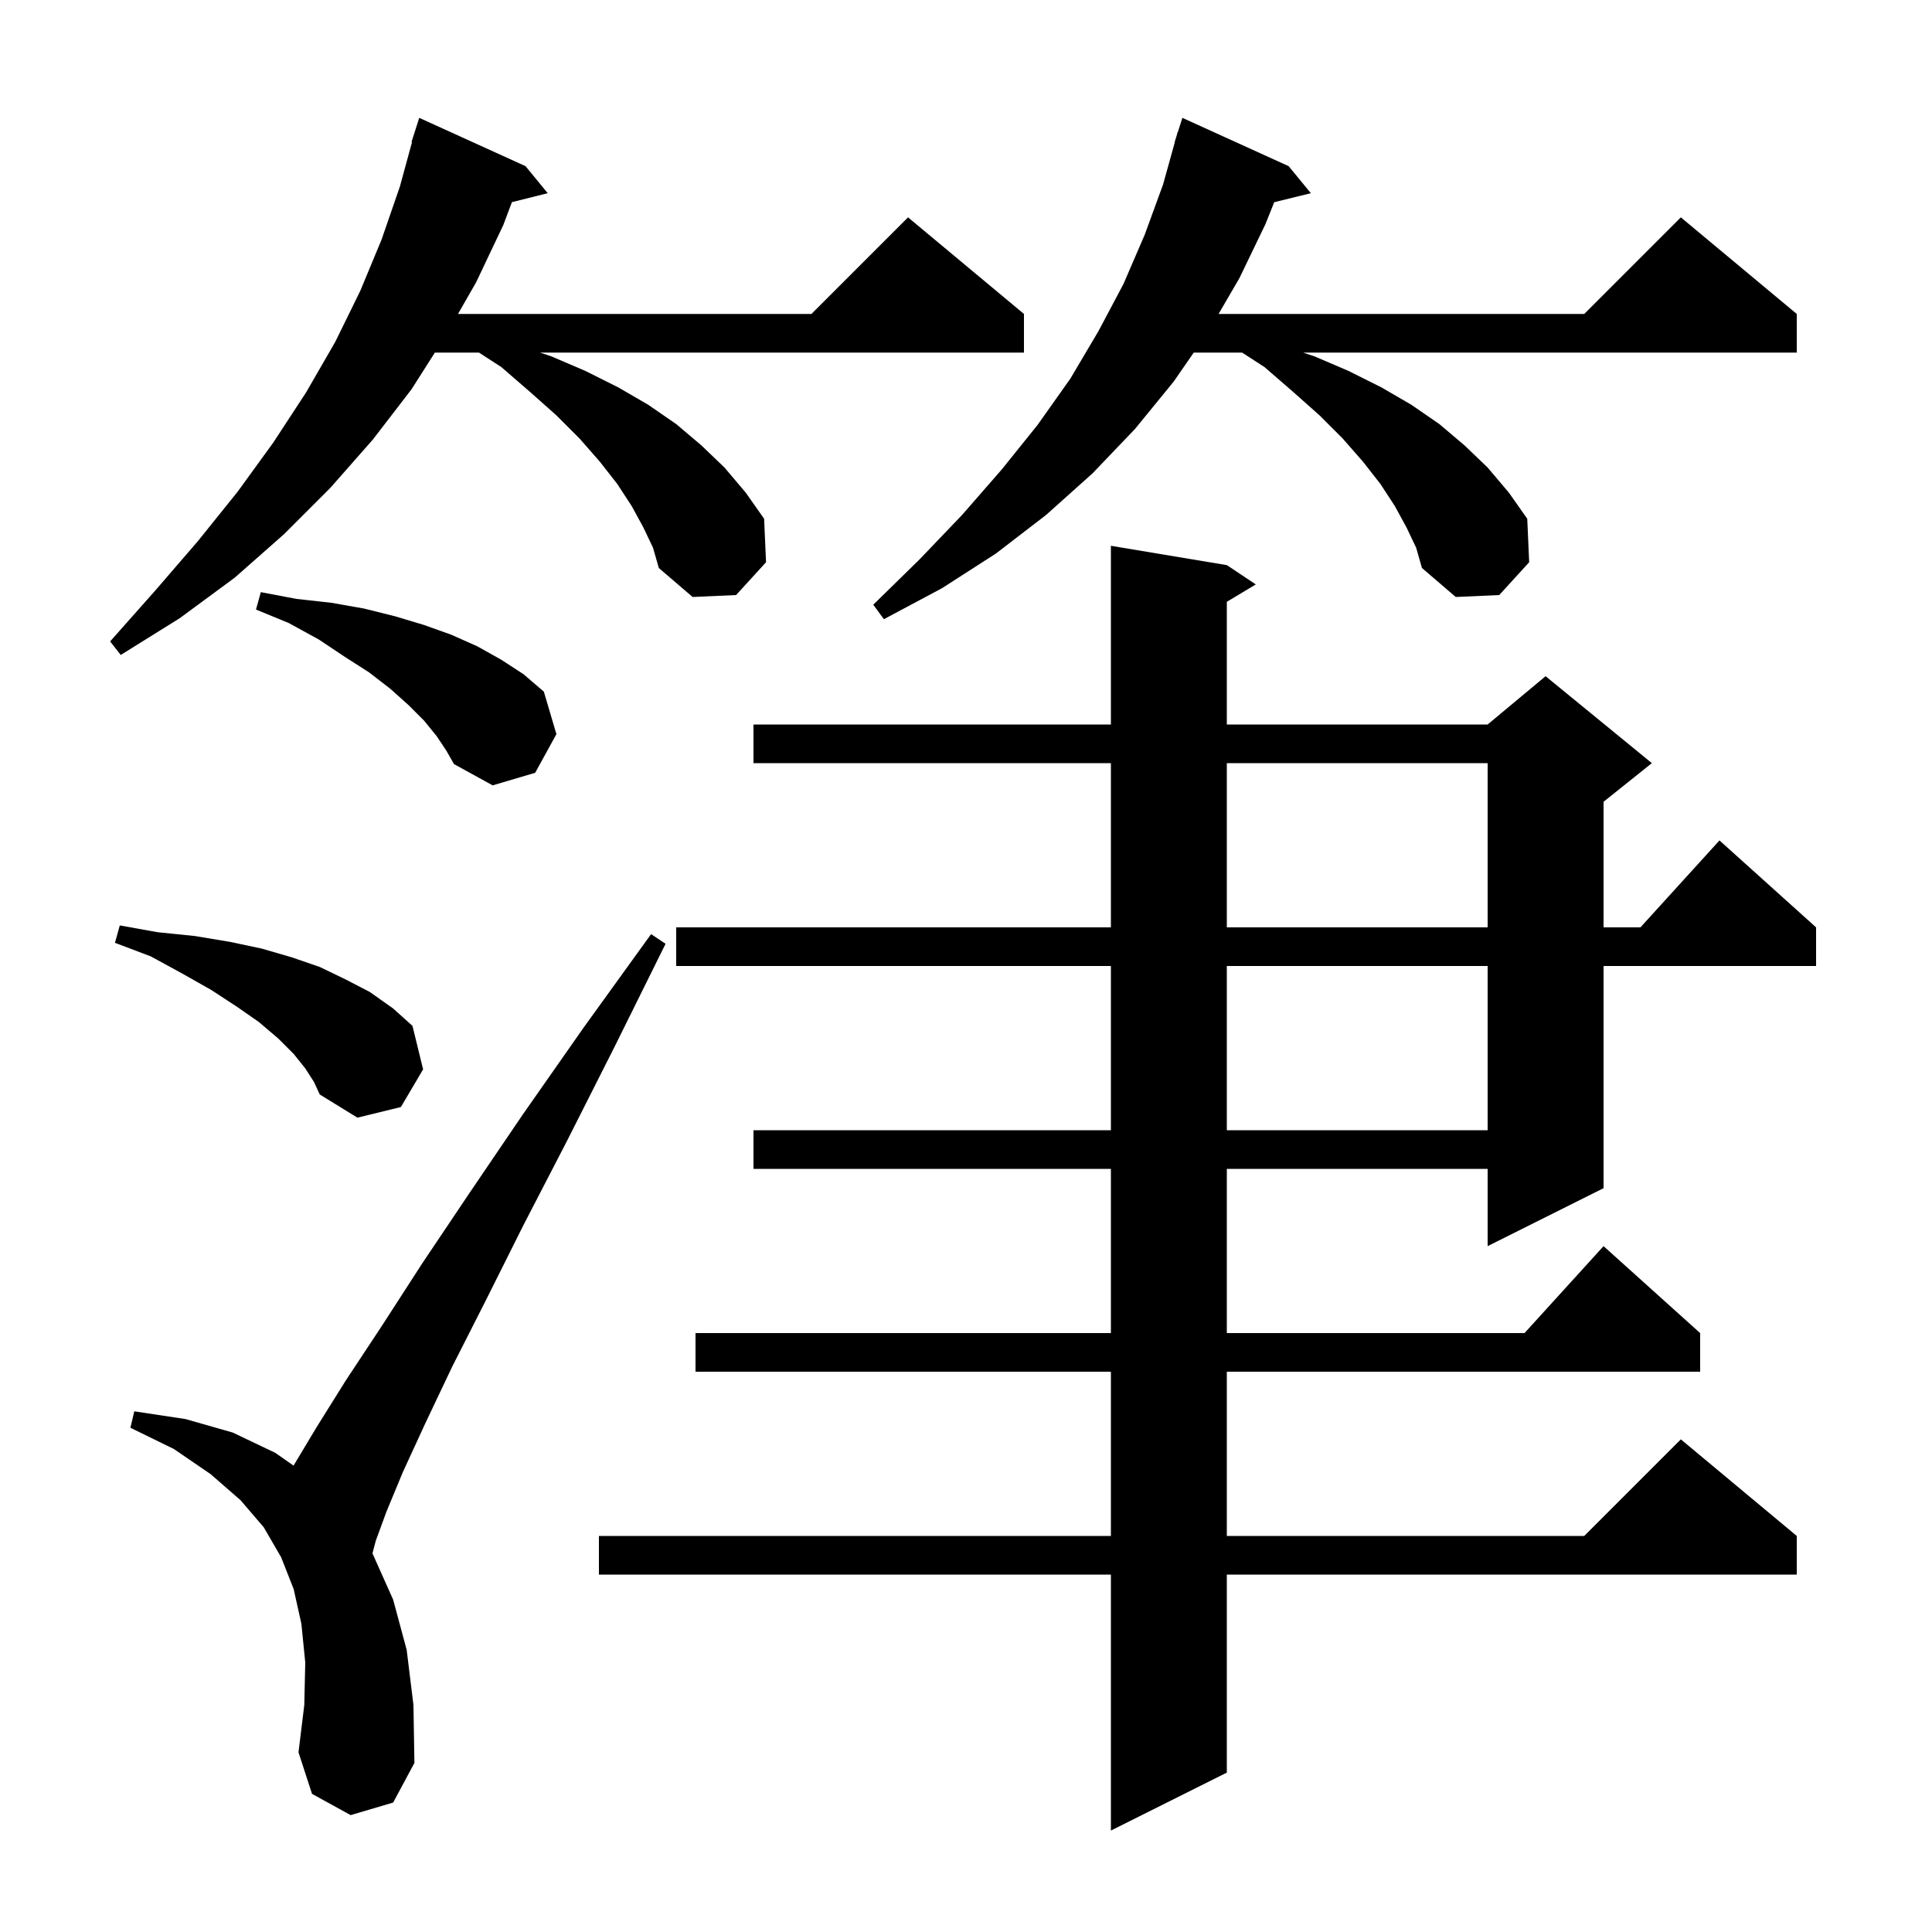 <svg xmlns="http://www.w3.org/2000/svg" xmlns:xlink="http://www.w3.org/1999/xlink" version="1.1" baseProfile="full" viewBox="0 0 200 200" width="200" height="200">
<g fill="black">
<path d="M 127.0 58.5 L 130.0 60.5 L 127.0 62.3 L 127.0 75.0 L 154.0 75.0 L 160.0 70.0 L 171.0 79.0 L 166.0 83.0 L 166.0 96.0 L 169.818 96.0 L 178.0 87.0 L 188.0 96.0 L 188.0 100.0 L 166.0 100.0 L 166.0 123.0 L 154.0 129.0 L 154.0 121.0 L 127.0 121.0 L 127.0 138.0 L 157.818 138.0 L 166.0 129.0 L 176.0 138.0 L 176.0 142.0 L 127.0 142.0 L 127.0 159.0 L 164.0 159.0 L 174.0 149.0 L 186.0 159.0 L 186.0 163.0 L 127.0 163.0 L 127.0 183.5 L 115.0 189.5 L 115.0 163.0 L 62.0 163.0 L 62.0 159.0 L 115.0 159.0 L 115.0 142.0 L 72.0 142.0 L 72.0 138.0 L 115.0 138.0 L 115.0 121.0 L 78.0 121.0 L 78.0 117.0 L 115.0 117.0 L 115.0 100.0 L 70.0 100.0 L 70.0 96.0 L 115.0 96.0 L 115.0 79.0 L 78.0 79.0 L 78.0 75.0 L 115.0 75.0 L 115.0 56.5 Z M 36.3 187.9 L 32.3 185.7 L 30.9 181.4 L 31.5 176.5 L 31.6 172.1 L 31.2 168.1 L 30.4 164.5 L 29.1 161.2 L 27.3 158.1 L 24.9 155.3 L 21.8 152.6 L 18.0 150.0 L 13.5 147.8 L 13.9 146.1 L 19.2 146.9 L 24.1 148.3 L 28.5 150.4 L 30.387 151.721 L 30.4 151.7 L 32.8 147.7 L 35.8 142.9 L 39.5 137.3 L 43.7 130.8 L 48.6 123.5 L 54.1 115.4 L 60.4 106.4 L 67.4 96.7 L 68.9 97.7 L 63.6 108.4 L 58.7 118.1 L 54.2 126.8 L 50.3 134.6 L 46.8 141.5 L 44.0 147.4 L 41.7 152.4 L 40.0 156.5 L 38.9 159.5 L 38.551 160.824 L 38.6 160.9 L 40.7 165.6 L 42.1 170.8 L 42.8 176.5 L 42.9 182.5 L 40.7 186.6 Z M 127.0 100.0 L 127.0 117.0 L 154.0 117.0 L 154.0 100.0 Z M 31.6 110.6 L 30.4 109.1 L 28.8 107.5 L 26.8 105.8 L 24.5 104.2 L 21.9 102.5 L 18.9 100.8 L 15.6 99.0 L 11.9 97.6 L 12.4 95.8 L 16.3 96.5 L 20.2 96.9 L 23.8 97.5 L 27.1 98.2 L 30.2 99.1 L 33.1 100.1 L 35.8 101.4 L 38.3 102.7 L 40.7 104.4 L 42.7 106.2 L 43.8 110.7 L 41.5 114.6 L 37.0 115.7 L 33.1 113.3 L 32.5 112.0 Z M 127.0 79.0 L 127.0 96.0 L 154.0 96.0 L 154.0 79.0 Z M 45.2 76.2 L 43.9 74.6 L 42.3 73.0 L 40.4 71.3 L 38.2 69.6 L 35.7 68.0 L 33.0 66.2 L 29.9 64.5 L 26.5 63.1 L 27.0 61.3 L 30.7 62.0 L 34.3 62.4 L 37.7 63.0 L 40.9 63.8 L 43.9 64.7 L 46.7 65.7 L 49.4 66.9 L 51.9 68.3 L 54.2 69.8 L 56.3 71.6 L 57.6 76.0 L 55.4 80.0 L 51.0 81.3 L 47.0 79.1 L 46.2 77.7 Z M 66.6 54.6 L 65.4 52.4 L 63.9 50.1 L 62.1 47.8 L 60.0 45.4 L 57.6 43.0 L 54.9 40.6 L 51.9 38.0 L 49.582 36.5 L 45.018 36.5 L 42.6 40.3 L 38.6 45.5 L 34.2 50.5 L 29.4 55.3 L 24.3 59.8 L 18.6 64.0 L 12.5 67.8 L 11.4 66.4 L 16.1 61.1 L 20.5 56.0 L 24.6 50.9 L 28.3 45.8 L 31.7 40.6 L 34.7 35.4 L 37.3 30.1 L 39.5 24.8 L 41.4 19.3 L 42.652 14.711 L 42.6 14.7 L 43.4 12.2 L 54.4 17.2 L 56.7 20.0 L 52.995 20.926 L 52.1 23.3 L 49.3 29.2 L 47.414 32.5 L 84.0 32.5 L 94.0 22.5 L 106.0 32.5 L 106.0 36.5 L 55.9 36.5 L 57.1 36.9 L 60.6 38.4 L 64.0 40.1 L 67.1 41.9 L 70.0 43.9 L 72.6 46.1 L 75.0 48.4 L 77.2 51.0 L 79.1 53.7 L 79.3 58.2 L 76.2 61.6 L 71.7 61.8 L 68.2 58.8 L 67.6 56.7 Z M 145.6 54.6 L 144.4 52.4 L 142.9 50.1 L 141.1 47.8 L 139.0 45.4 L 136.6 43.0 L 133.9 40.6 L 130.9 38.0 L 128.582 36.5 L 123.577 36.5 L 121.5 39.5 L 117.5 44.4 L 113.1 49.0 L 108.3 53.3 L 103.1 57.3 L 97.5 60.9 L 91.5 64.1 L 90.4 62.6 L 95.2 57.9 L 99.6 53.3 L 103.7 48.6 L 107.4 44.0 L 110.8 39.2 L 113.7 34.3 L 116.3 29.4 L 118.5 24.3 L 120.4 19.1 L 121.621 14.704 L 121.6 14.7 L 121.768 14.174 L 121.9 13.7 L 121.918 13.706 L 122.4 12.2 L 133.4 17.2 L 135.7 20.0 L 131.907 20.932 L 131.0 23.2 L 128.3 28.8 L 126.147 32.5 L 164.0 32.5 L 174.0 22.5 L 186.0 32.5 L 186.0 36.5 L 134.9 36.5 L 136.1 36.9 L 139.6 38.4 L 143.0 40.1 L 146.1 41.9 L 149.0 43.9 L 151.6 46.1 L 154.0 48.4 L 156.2 51.0 L 158.1 53.7 L 158.3 58.2 L 155.2 61.6 L 150.7 61.8 L 147.2 58.8 L 146.6 56.7 Z " />
</g>
</svg>
